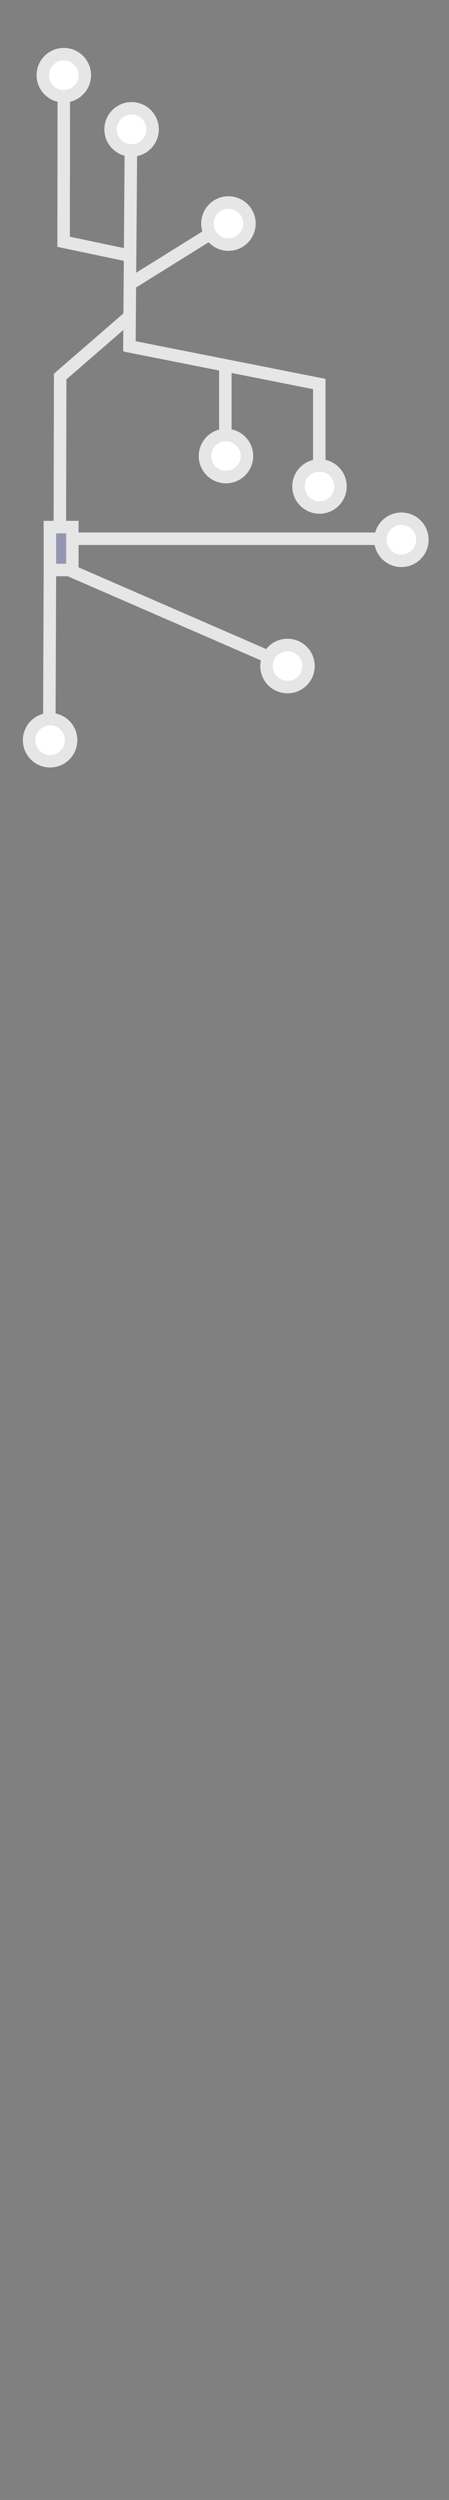 <?xml version="1.0" encoding="utf-8"?>
<!-- Generator: Adobe Illustrator 16.0.0, SVG Export Plug-In . SVG Version: 6.00 Build 0)  -->
<!DOCTYPE svg PUBLIC "-//W3C//DTD SVG 1.1//EN" "http://www.w3.org/Graphics/SVG/1.1/DTD/svg11.dtd">
<svg version="1.1" id="Layer_1" xmlns="http://www.w3.org/2000/svg" xmlns:xlink="http://www.w3.org/1999/xlink" x="0px" y="0px"
	 width="1080px" height="6000px" viewBox="0 0 1080 6000" enable-background="new 0 0 1080 6000" xml:space="preserve">
<rect x="0" y="0" width="1080" height="6000" fill="#808080" stroke="none"/>
<circle fill="#FFFFFF" stroke="#E6E6E6" stroke-width="30" stroke-miterlimit="10" cx="153.5" cy="180.5" r="50.5"/>
<line fill="#FFFFFF" stroke="#E6E6E6" stroke-width="30" stroke-miterlimit="10" x1="153.5" y1="231" x2="153" y2="592"/>
<line fill="#FFFFFF" stroke="#E6E6E6" stroke-width="30" stroke-miterlimit="10" x1="142" y1="578" x2="323" y2="616"/>
<circle fill="#FFFFFF" stroke="#E6E6E6" stroke-width="30" stroke-miterlimit="10" cx="316.5" cy="310.5" r="50.5"/>
<circle fill="#FFFFFF" stroke="#E6E6E6" stroke-width="30" stroke-miterlimit="10" cx="549.5" cy="536.5" r="50.5"/>
<line fill="#FFFFFF" stroke="#E6E6E6" stroke-width="30" stroke-miterlimit="10" x1="311.202" y1="842" x2="314.798" y2="362"/>
<line fill="#FFFFFF" stroke="#E6E6E6" stroke-width="30" stroke-miterlimit="10" x1="315" y1="680" x2="516" y2="555"/>
<line fill="#FFFFFF" stroke="#E6E6E6" stroke-width="30" stroke-miterlimit="10" x1="300" y1="829" x2="780" y2="924"/>
<line fill="#FFFFFF" stroke="#E6E6E6" stroke-width="30" stroke-miterlimit="10" x1="768" y1="911" x2="768" y2="1130"/>
<line fill="#FFFFFF" stroke="#E6E6E6" stroke-width="30" stroke-miterlimit="10" x1="542" y1="872" x2="542" y2="1056"/>
<circle fill="#FFFFFF" stroke="#E6E6E6" stroke-width="30" stroke-miterlimit="10" cx="543.5" cy="1094.5" r="50.5"/>
<circle fill="#FFFFFF" stroke="#E6E6E6" stroke-width="30" stroke-miterlimit="10" cx="768.5" cy="1167.5" r="50.5"/>
<line fill="#FFFFFF" stroke="#E6E6E6" stroke-width="30" stroke-miterlimit="10" x1="313" y1="758" x2="142" y2="906.074"/>
<line fill="#FFFFFF" stroke="#E6E6E6" stroke-width="30" stroke-miterlimit="10" x1="144.772" y1="896" x2="143.702" y2="1361"/>
<rect x="120" y="1265" fill="#1D1E62" fill-opacity="0.4" stroke="#E6E6E6" stroke-width="30" stroke-miterlimit="10" width="54" height="103"/>
<line fill="none" stroke="#E6E6E6" stroke-width="30" stroke-miterlimit="10" x1="120.112" y1="1361.668" x2="118.612" y2="1736.65"/>
<line fill="none" stroke="#E6E6E6" stroke-width="30" stroke-miterlimit="10" x1="166.718" y1="1368.339" x2="657.584" y2="1581.659"/>
<circle fill="#FFFFFF" stroke="#E6E6E6" stroke-width="30" stroke-miterlimit="10" cx="691.5" cy="1598.5" r="50.5"/>
<circle fill="#FFFFFF" stroke="#E6E6E6" stroke-width="30" stroke-miterlimit="10" cx="120.5" cy="1776.5" r="50.5"/>
<line fill="none" stroke="#E6E6E6" stroke-width="30" stroke-miterlimit="10" x1="174" y1="1293" x2="939" y2="1293"/>
<circle fill="#FFFFFF" stroke="#E6E6E6" stroke-width="30" stroke-miterlimit="10" cx="965.5" cy="1295.5" r="50.5"/>
<path fill="#FFFFFF" stroke="#E6E6E6" stroke-width="30" stroke-miterlimit="10" d="M377.294,1868.785"/>
<path fill="#FFFFFF" stroke="#E6E6E6" stroke-width="30" stroke-miterlimit="10" d="M365,1755"/>
</svg>
